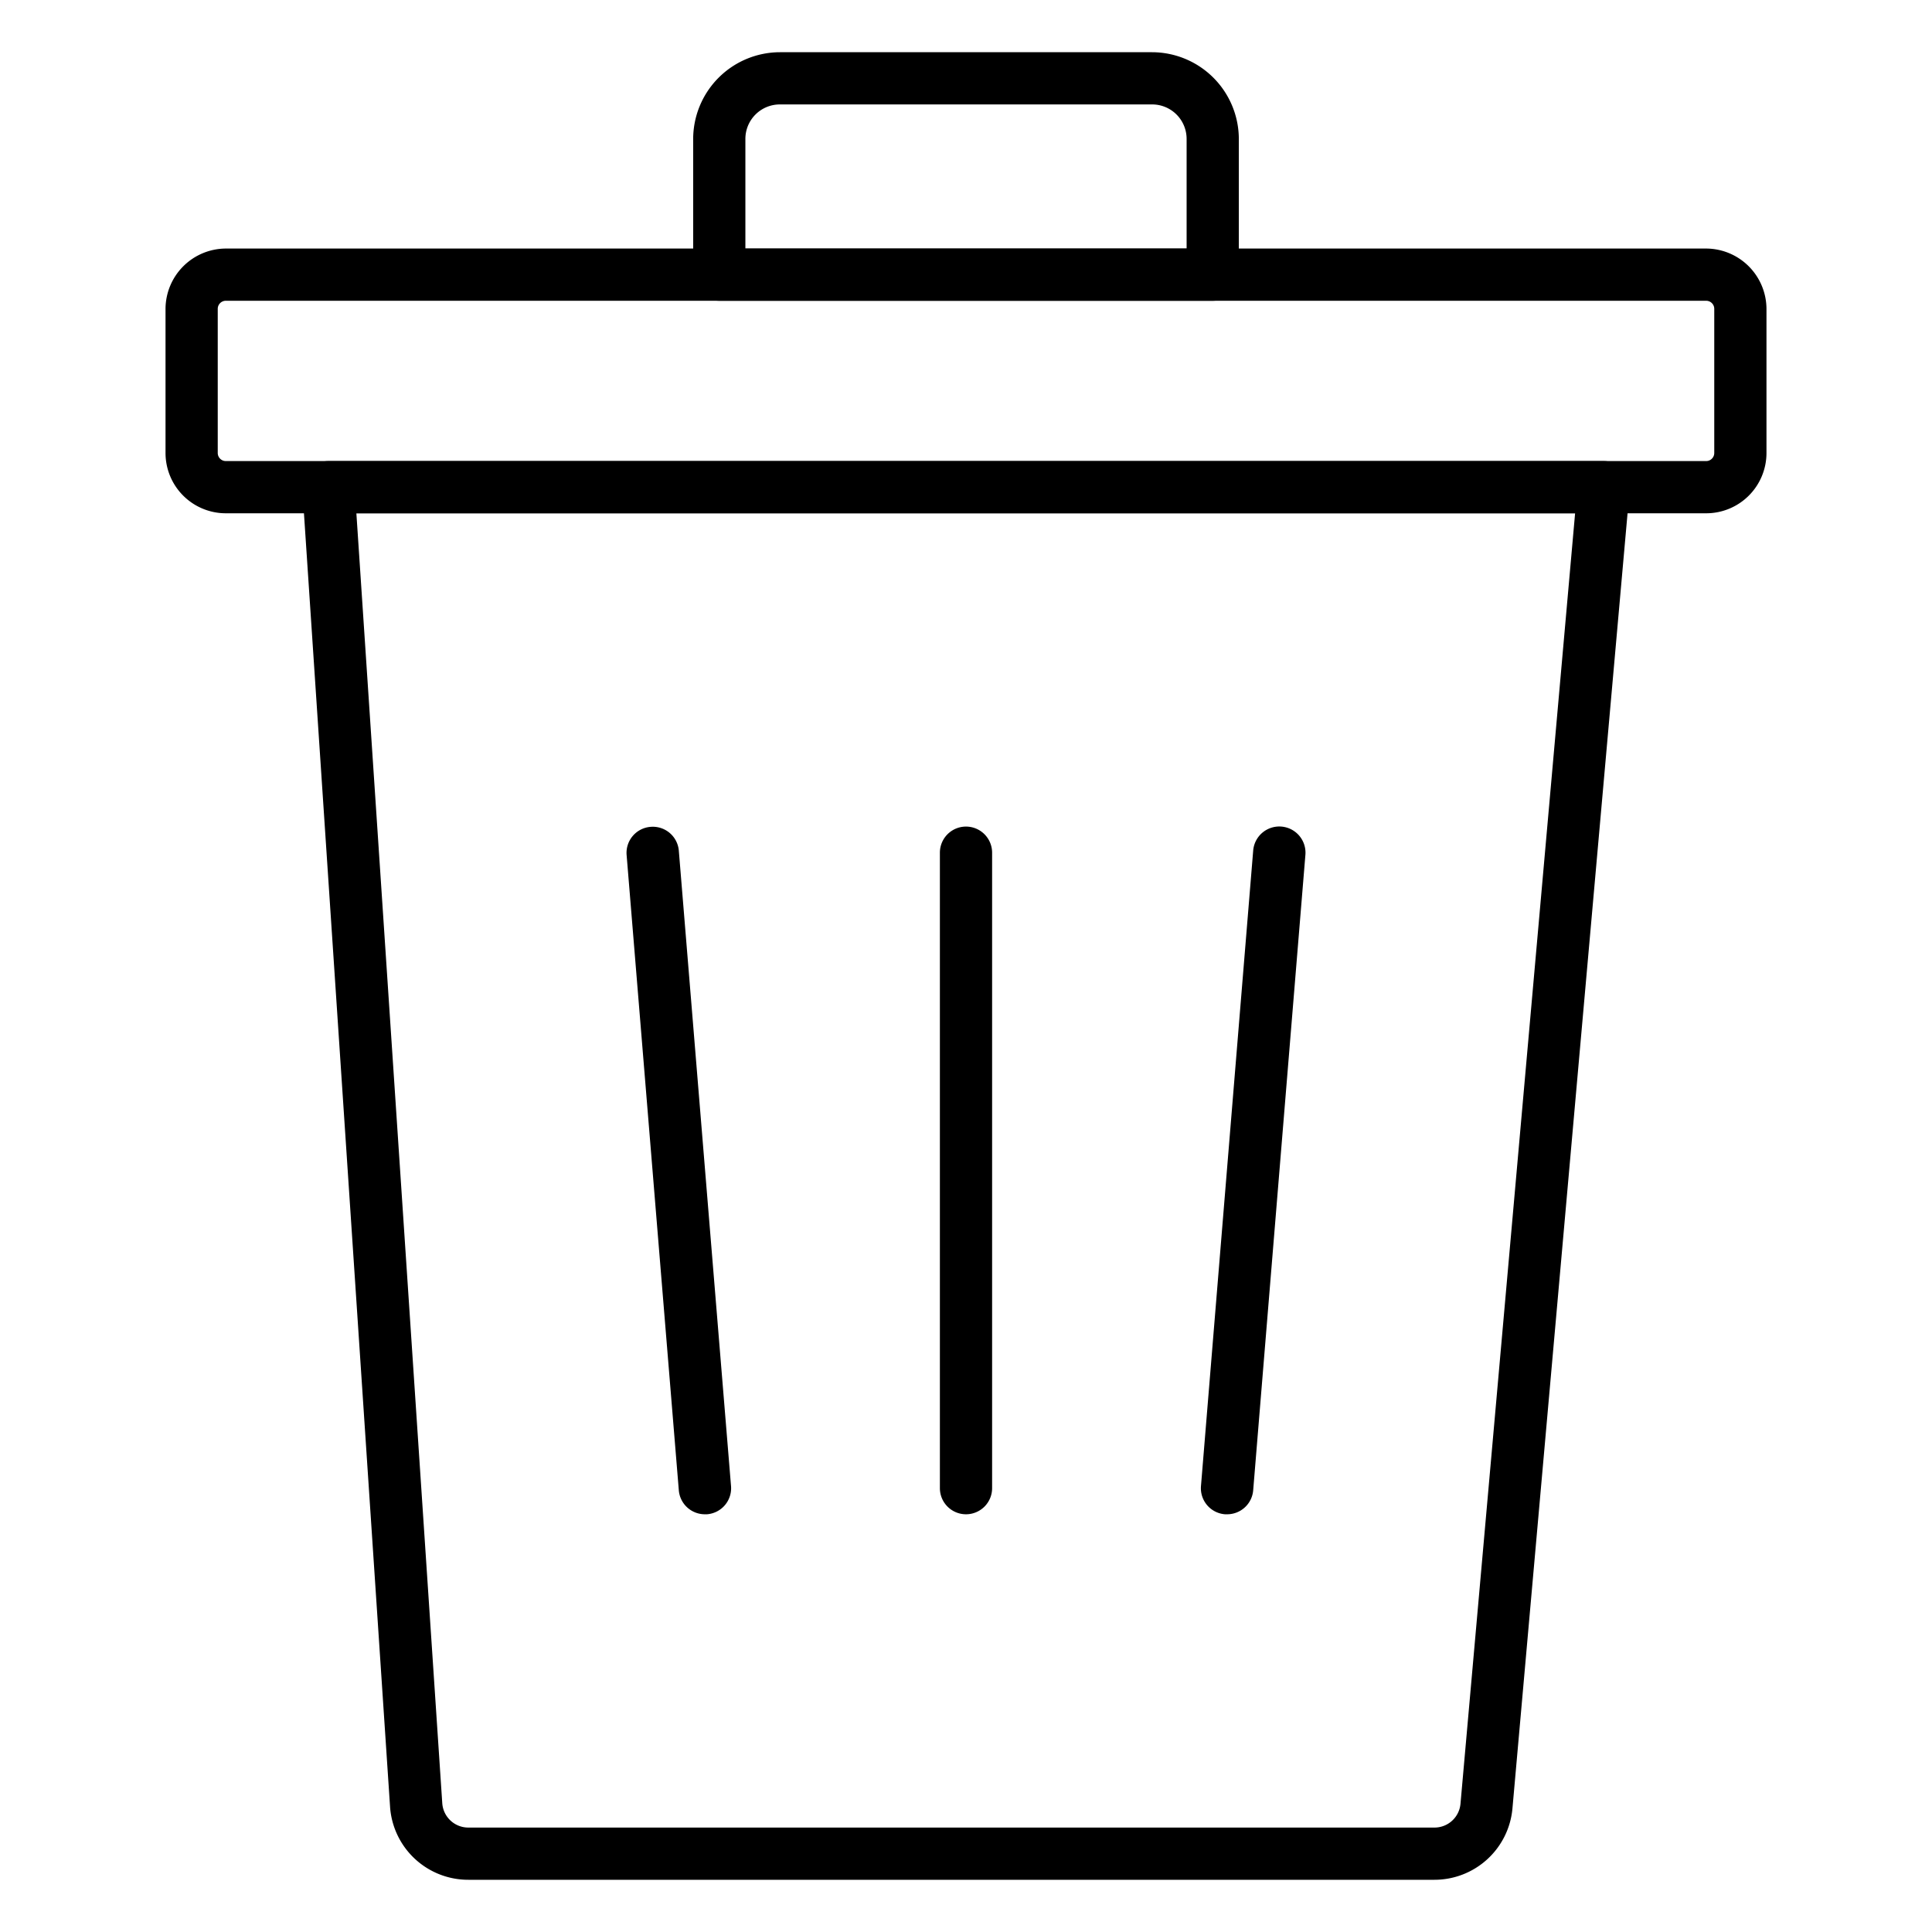 <svg id="Icons" height="512" viewBox="0 0 74 74" width="512" xmlns="http://www.w3.org/2000/svg"><path d="m65.35 19.66h-56.7a2.31 2.31 0 0 1 -2.31-2.31v-5.52a2.32 2.32 0 0 1 2.31-2.31h56.7a2.32 2.32 0 0 1 2.31 2.31v5.52a2.31 2.31 0 0 1 -2.31 2.31zm-56.7-8.14a.31.31 0 0 0 -.31.31v5.52a.31.31 0 0 0 .31.31h56.7a.31.31 0 0 0 .31-.31v-5.52a.31.31 0 0 0 -.31-.31z"/><path d="m46.45 11.52h-18.9a1 1 0 0 1 -1-1v-5.19a3.33 3.33 0 0 1 3.33-3.33h14.24a3.33 3.33 0 0 1 3.33 3.33v5.19a1 1 0 0 1 -1 1zm-17.9-2h16.9v-4.19a1.32 1.32 0 0 0 -1.33-1.33h-14.24a1.32 1.32 0 0 0 -1.33 1.33z"/><path d="m54.94 72h-37a3 3 0 0 1 -3-2.8l-3.36-50.47a1 1 0 0 1 .27-.75 1 1 0 0 1 .73-.32h48.84a1 1 0 0 1 1 1.09l-4.49 50.52a3 3 0 0 1 -2.99 2.73zm-41.29-52.34 3.29 49.41a1 1 0 0 0 1 .93h37a1 1 0 0 0 1-.91l4.39-49.43z"/><path d="m47 58h-.08a1 1 0 0 1 -.92-1.08l2-24.34a1 1 0 0 1 2 .16l-2 24.34a1 1 0 0 1 -1 .92z"/><path d="m37 58a1 1 0 0 1 -1-1v-24.34a1 1 0 0 1 2 0v24.34a1 1 0 0 1 -1 1z"/><path d="m27 58a1 1 0 0 1 -1-.92l-2-24.34a1 1 0 0 1 .92-1.07 1 1 0 0 1 1.08.91l2 24.34a1 1 0 0 1 -.92 1.08z"/></svg>